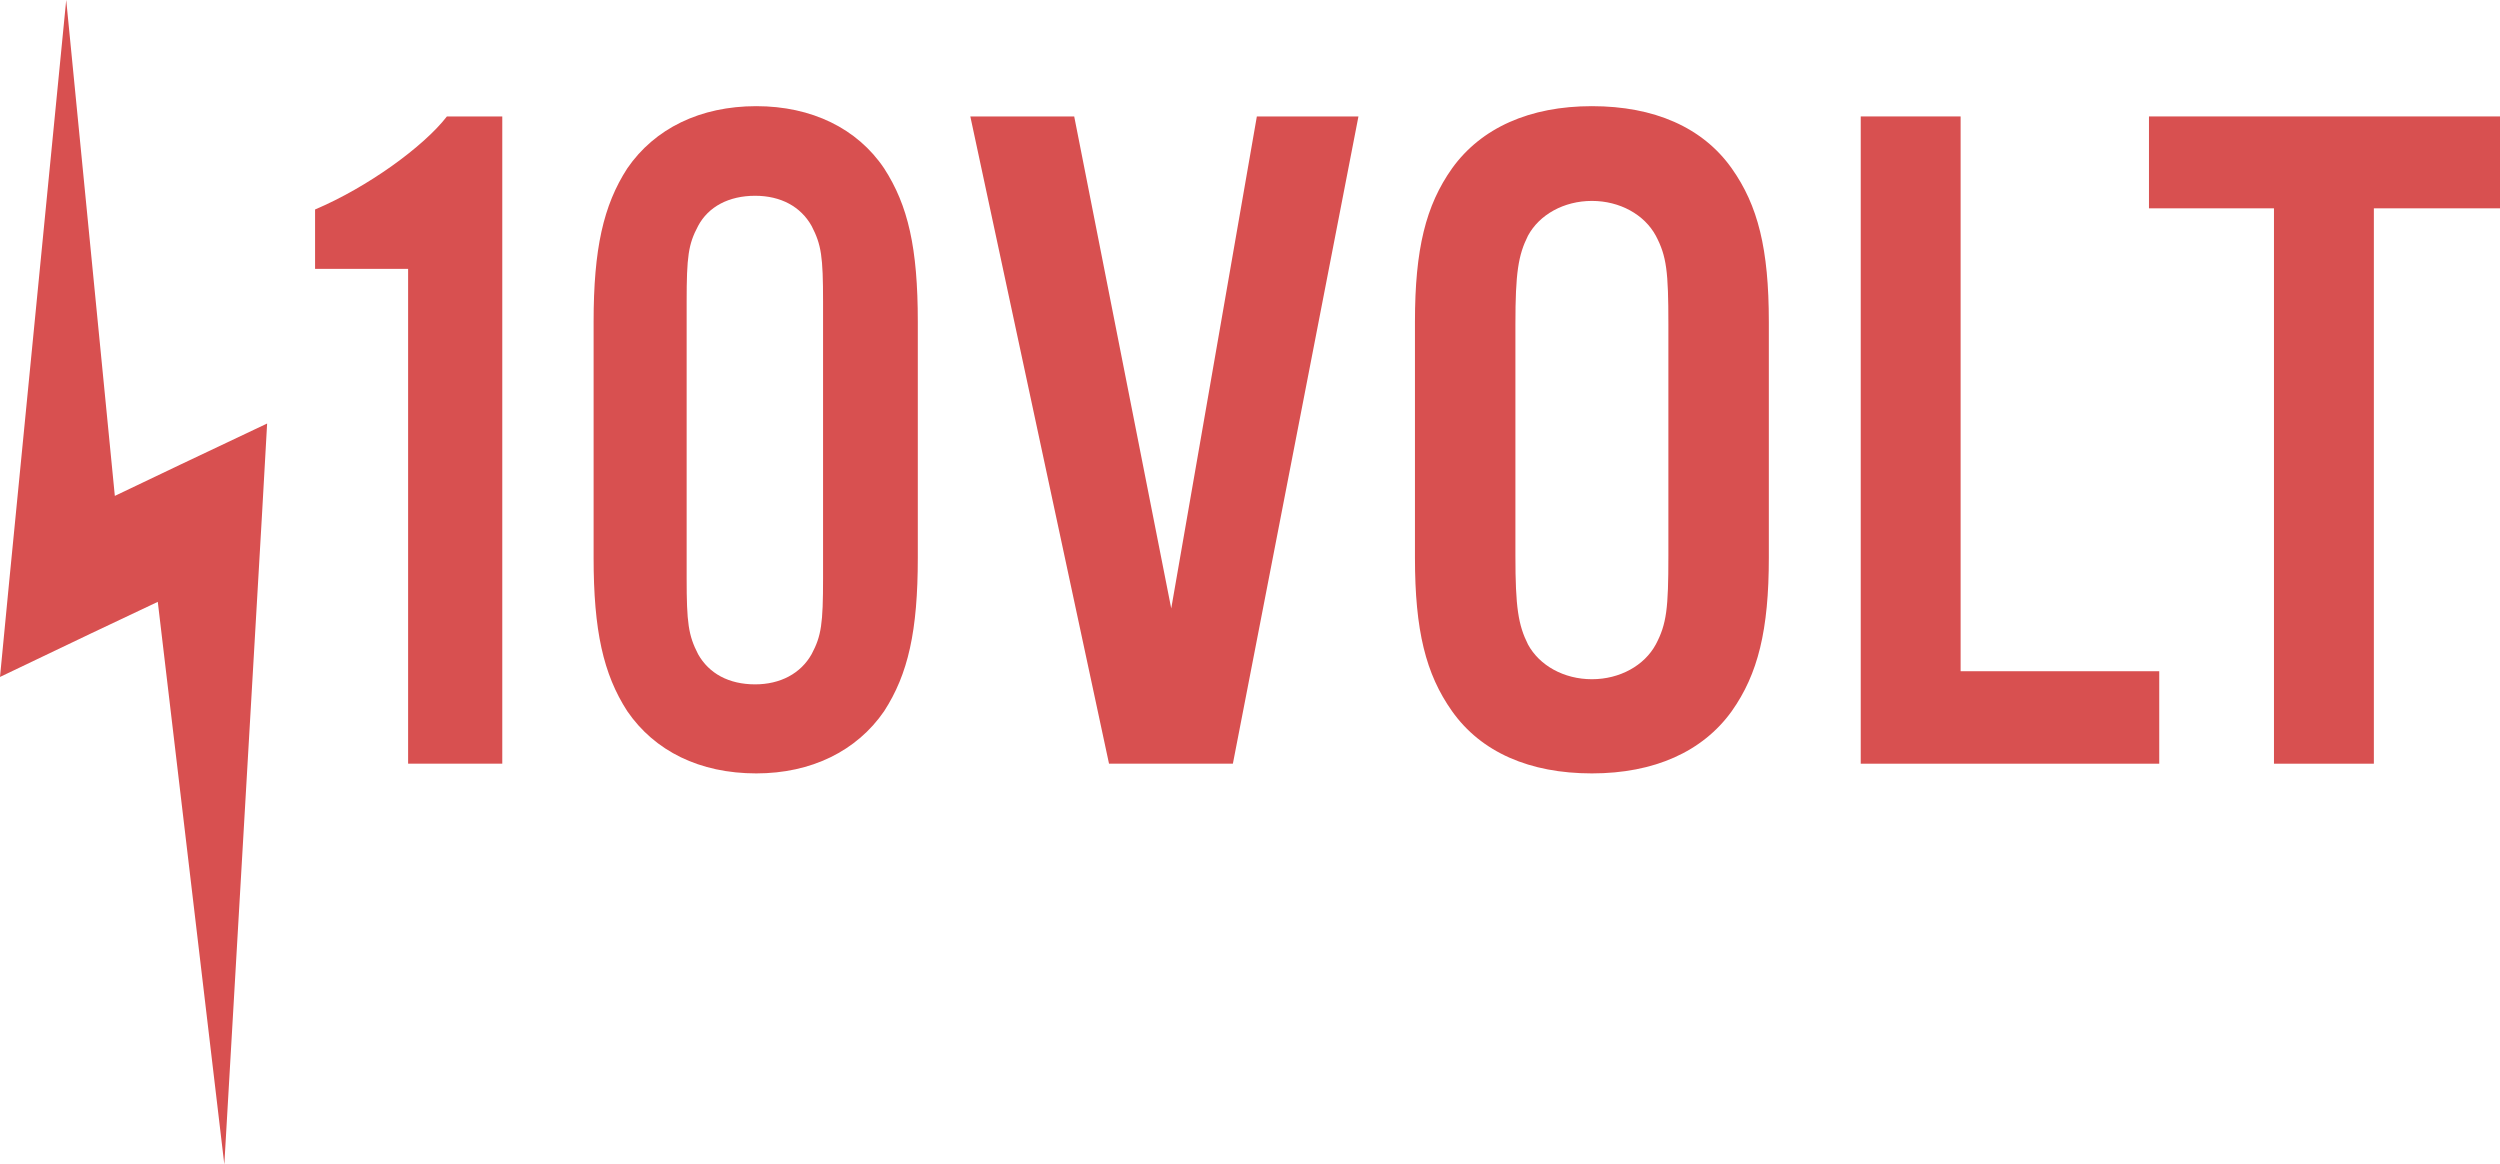 <?xml version="1.0" encoding="utf-8"?>
<!-- Generator: Adobe Illustrator 19.0.0, SVG Export Plug-In . SVG Version: 6.00 Build 0)  -->
<svg version="1.1" id="Layer_1" xmlns="http://www.w3.org/2000/svg" xmlns:xlink="http://www.w3.org/1999/xlink" x="0px" y="0px"
	 viewBox="0 0 438 204" enable-background="new 0 0 438 204" xml:space="preserve">
<g id="XMLID_1_">
	<g id="XMLID_2_">
		<path id="XMLID_29_" fill="#D85050" d="M88,133.8H71.5V47.1H55.2V36.7c9.2-3.9,19-11,23.1-16.3H88V133.8z"/>
		<path id="XMLID_31_" fill="#D85050" d="M160.8,97.7c0,12.9-1.7,20.4-5.9,26.9c-4.8,7-12.8,10.9-22.4,10.9
			c-9.9,0-17.8-3.9-22.6-10.9c-4.2-6.5-5.9-14.1-5.9-26.9V56.4c0-12.8,1.7-20.4,5.9-26.9c4.8-7,12.8-10.9,22.6-10.9
			c9.7,0,17.7,3.9,22.4,10.9c4.2,6.5,5.9,13.9,5.9,26.9V97.7z M120.3,101.3c0,7.8,0.3,10,2,13.3c1.9,3.4,5.4,5.3,10,5.3
			c4.4,0,8-1.9,9.9-5.3c1.7-3.2,2-5.3,2-13.3V52.9c0-8-0.3-10-2-13.3c-1.9-3.4-5.4-5.3-9.9-5.3c-4.6,0-8.2,1.9-10,5.3
			c-1.7,3.2-2,5.3-2,13.3V101.3z"/>
		<path id="XMLID_34_" fill="#D85050" d="M194.3,133.8L170,20.4h18.2l17,86.2l15-86.2H238L216,133.8H194.3z"/>
		<path id="XMLID_36_" fill="#D85050" d="M309.9,97.7c0,12.7-1.9,20.4-6.5,26.9c-5.1,7.1-13.6,10.9-24.5,10.9s-19.4-3.7-24.5-10.9
			c-4.6-6.5-6.5-14.1-6.5-26.9V56.4c0-12.8,1.9-20.4,6.5-26.9c5.1-7.1,13.6-10.9,24.5-10.9s19.4,3.7,24.5,10.9
			c4.6,6.5,6.5,14.1,6.5,26.9V97.7z M265.5,97.4c0,9,0.5,12.1,2.2,15.5c2,3.7,6.3,6.1,11.2,6.1c4.9,0,9.2-2.4,11.2-6.1
			c1.9-3.6,2.2-6.3,2.2-15.5V56.8c0-9.2-0.3-11.9-2.2-15.5c-2-3.7-6.3-6.1-11.2-6.1c-4.9,0-9.2,2.4-11.2,6.1
			c-1.7,3.4-2.2,6.5-2.2,15.5V97.4z"/>
		<path id="XMLID_39_" fill="#D85050" d="M343.5,117.6h34.8v16.2H326V20.4h17.5V117.6z"/>
		<path id="XMLID_41_" fill="#D85050" d="M415.9,133.8h-17.5V36.5h-21.9V20.4H438v16.1h-22.1V133.8z"/>
	</g>
</g>
<polygon id="XMLID_26_" fill="#D85050" points="11.6,0 21.6,102 7.3,93 31.6,81.4 46.8,74.2 45.9,90.2 39.3,204 25.9,90.7 
	40.2,99.5 15.9,111 0,118.6 1.6,102 "/>
</svg>

